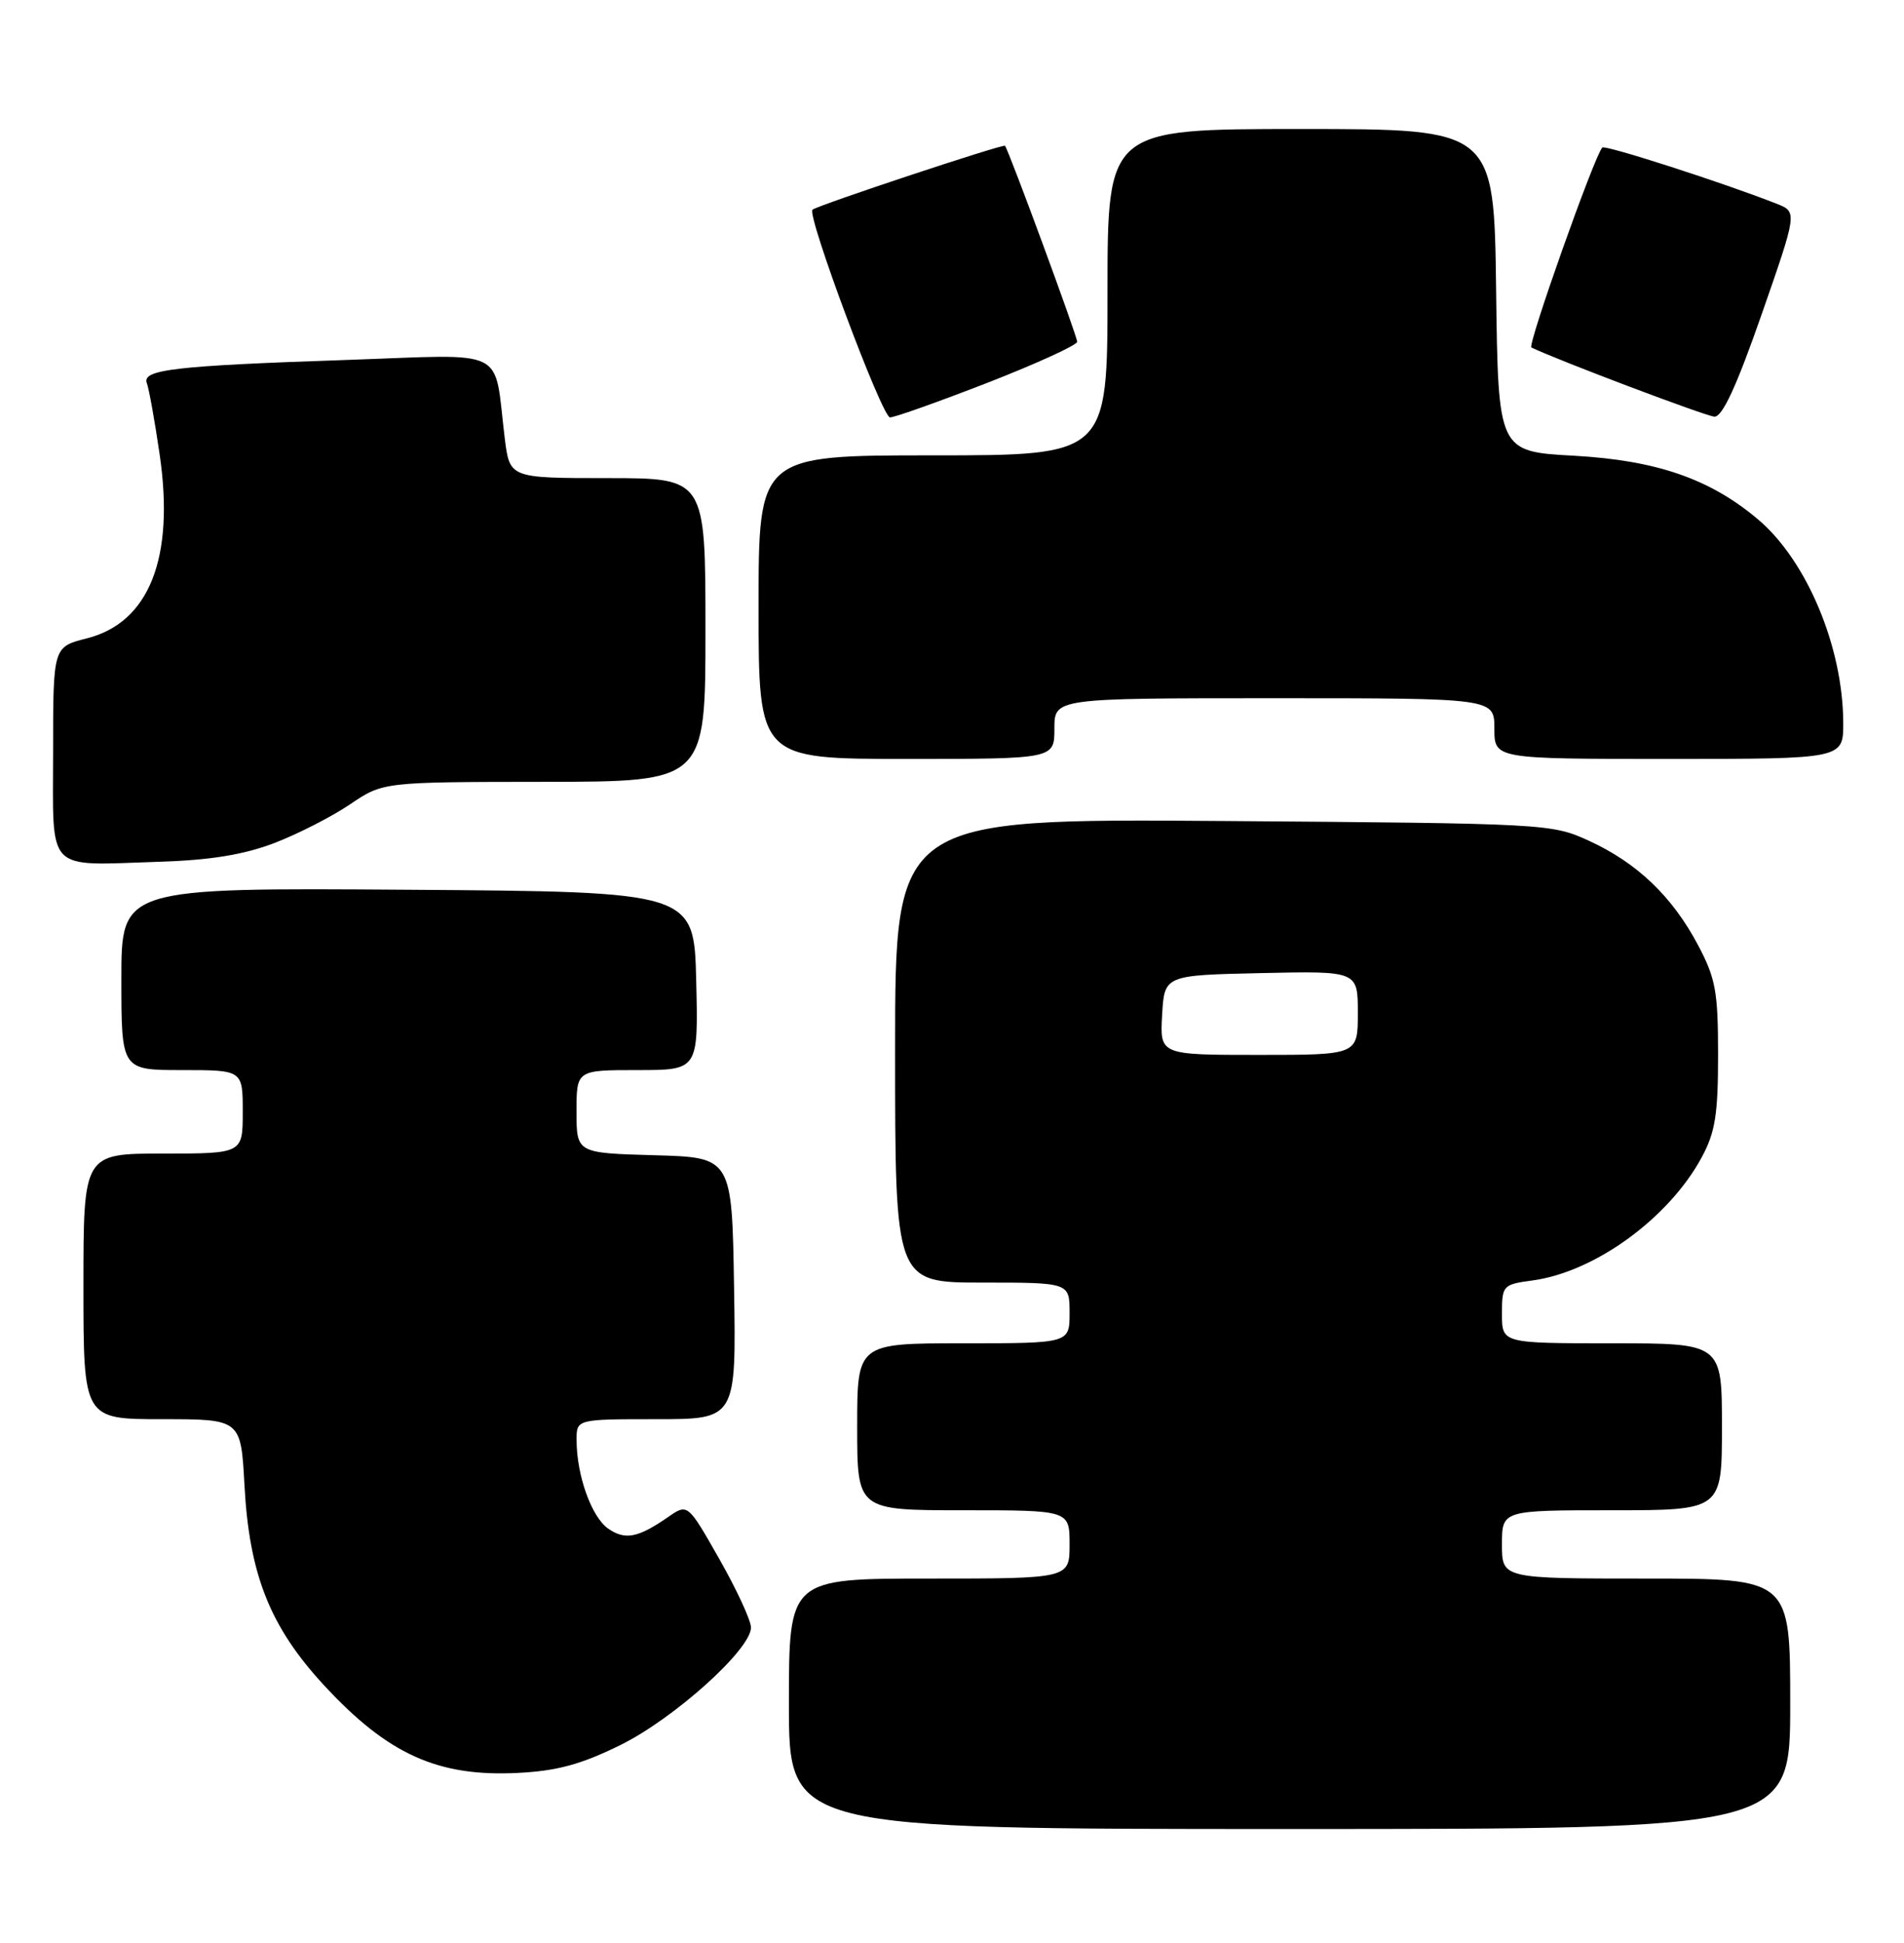<?xml version="1.0" encoding="UTF-8" standalone="no"?>
<!DOCTYPE svg PUBLIC "-//W3C//DTD SVG 1.1//EN" "http://www.w3.org/Graphics/SVG/1.1/DTD/svg11.dtd" >
<svg xmlns="http://www.w3.org/2000/svg" xmlns:xlink="http://www.w3.org/1999/xlink" version="1.1" viewBox="0 0 251 256">
 <g >
 <path fill="currentColor"
d=" M 236.00 224.50 C 236.00 208.00 236.00 208.00 217.00 208.00 C 198.00 208.00 198.00 208.00 198.00 203.50 C 198.00 199.00 198.00 199.00 212.50 199.00 C 227.00 199.00 227.00 199.00 227.00 188.00 C 227.00 177.00 227.00 177.00 212.50 177.00 C 198.00 177.00 198.00 177.00 198.00 173.13 C 198.00 169.37 198.11 169.25 202.02 168.72 C 210.22 167.62 220.00 160.52 224.33 152.50 C 226.12 149.20 226.49 146.84 226.49 139.00 C 226.49 130.64 226.17 128.90 223.83 124.50 C 220.45 118.13 215.83 113.71 209.50 110.80 C 204.56 108.53 203.94 108.50 161.25 108.18 C 118.00 107.87 118.00 107.87 118.00 138.43 C 118.00 169.00 118.00 169.00 129.50 169.00 C 141.00 169.00 141.00 169.00 141.00 173.00 C 141.00 177.00 141.00 177.00 127.00 177.00 C 113.00 177.00 113.00 177.00 113.00 188.00 C 113.00 199.00 113.00 199.00 127.00 199.00 C 141.00 199.00 141.00 199.00 141.00 203.50 C 141.00 208.00 141.00 208.00 122.50 208.00 C 104.00 208.00 104.00 208.00 104.00 224.50 C 104.00 241.00 104.00 241.00 170.00 241.00 C 236.00 241.00 236.00 241.00 236.00 224.50 Z  M 81.76 229.95 C 88.88 226.44 99.00 217.34 99.00 214.45 C 99.00 213.52 97.12 209.46 94.83 205.43 C 90.66 198.10 90.66 198.10 88.08 199.89 C 84.09 202.65 82.40 202.97 80.15 201.40 C 77.97 199.86 76.01 194.38 76.01 189.75 C 76.00 187.00 76.00 187.00 86.52 187.00 C 97.05 187.00 97.05 187.00 96.77 169.75 C 96.50 152.50 96.50 152.50 86.25 152.22 C 76.00 151.93 76.00 151.93 76.00 146.47 C 76.00 141.00 76.00 141.00 84.03 141.00 C 92.06 141.00 92.06 141.00 91.78 129.25 C 91.50 117.50 91.50 117.50 53.75 117.24 C 16.00 116.98 16.00 116.98 16.00 128.99 C 16.00 141.00 16.00 141.00 24.00 141.00 C 32.00 141.00 32.00 141.00 32.00 146.50 C 32.00 152.00 32.00 152.00 21.50 152.00 C 11.00 152.00 11.00 152.00 11.00 169.50 C 11.00 187.00 11.00 187.00 21.38 187.00 C 31.76 187.00 31.76 187.00 32.23 195.75 C 32.87 207.52 35.61 214.39 42.75 222.10 C 51.15 231.17 57.73 234.14 68.26 233.61 C 73.43 233.35 76.60 232.49 81.76 229.95 Z  M 36.15 111.09 C 39.26 109.90 43.76 107.60 46.15 105.98 C 50.50 103.04 50.50 103.04 71.75 103.02 C 93.00 103.00 93.00 103.00 93.00 83.00 C 93.00 63.00 93.00 63.00 80.09 63.00 C 67.19 63.00 67.19 63.00 66.54 57.75 C 65.04 45.57 67.32 46.69 45.65 47.43 C 22.91 48.20 18.67 48.70 19.36 50.50 C 19.64 51.22 20.40 55.45 21.05 59.91 C 23.04 73.54 19.66 82.05 11.43 84.12 C 7.00 85.24 7.00 85.24 7.00 99.05 C 7.00 115.23 5.84 114.03 21.00 113.55 C 27.74 113.34 32.14 112.62 36.15 111.09 Z  M 139.00 96.00 C 139.00 92.00 139.00 92.00 168.00 92.00 C 197.00 92.00 197.00 92.00 197.00 96.00 C 197.00 100.00 197.00 100.00 220.00 100.00 C 243.00 100.00 243.00 100.00 242.99 95.25 C 242.96 85.26 238.20 73.89 231.77 68.45 C 225.44 63.10 218.40 60.66 207.50 60.05 C 197.50 59.50 197.50 59.50 197.23 38.25 C 196.96 17.00 196.96 17.00 171.48 17.00 C 146.00 17.00 146.00 17.00 146.00 38.50 C 146.00 60.00 146.00 60.00 123.00 60.00 C 100.00 60.00 100.00 60.00 100.00 80.00 C 100.00 100.00 100.00 100.00 119.50 100.00 C 139.00 100.00 139.00 100.00 139.00 96.00 Z  M 130.22 50.42 C 136.70 47.89 142.00 45.47 142.00 45.03 C 142.00 44.28 133.00 19.85 132.49 19.21 C 132.26 18.93 107.88 27.02 107.11 27.63 C 106.30 28.28 116.28 55.00 117.33 55.00 C 117.94 55.00 123.73 52.94 130.22 50.42 Z  M 232.22 41.46 C 236.94 27.93 236.94 27.93 234.22 26.85 C 227.29 24.12 211.61 19.06 211.23 19.44 C 210.21 20.45 201.32 45.53 201.88 45.79 C 205.54 47.54 224.86 54.83 226.00 54.90 C 227.05 54.96 228.91 50.94 232.22 41.46 Z  M 153.20 133.75 C 153.50 128.50 153.50 128.50 166.25 128.22 C 179.00 127.94 179.00 127.94 179.00 133.47 C 179.00 139.00 179.00 139.00 165.95 139.00 C 152.90 139.00 152.90 139.00 153.20 133.75 Z "/>
</g>
</svg>